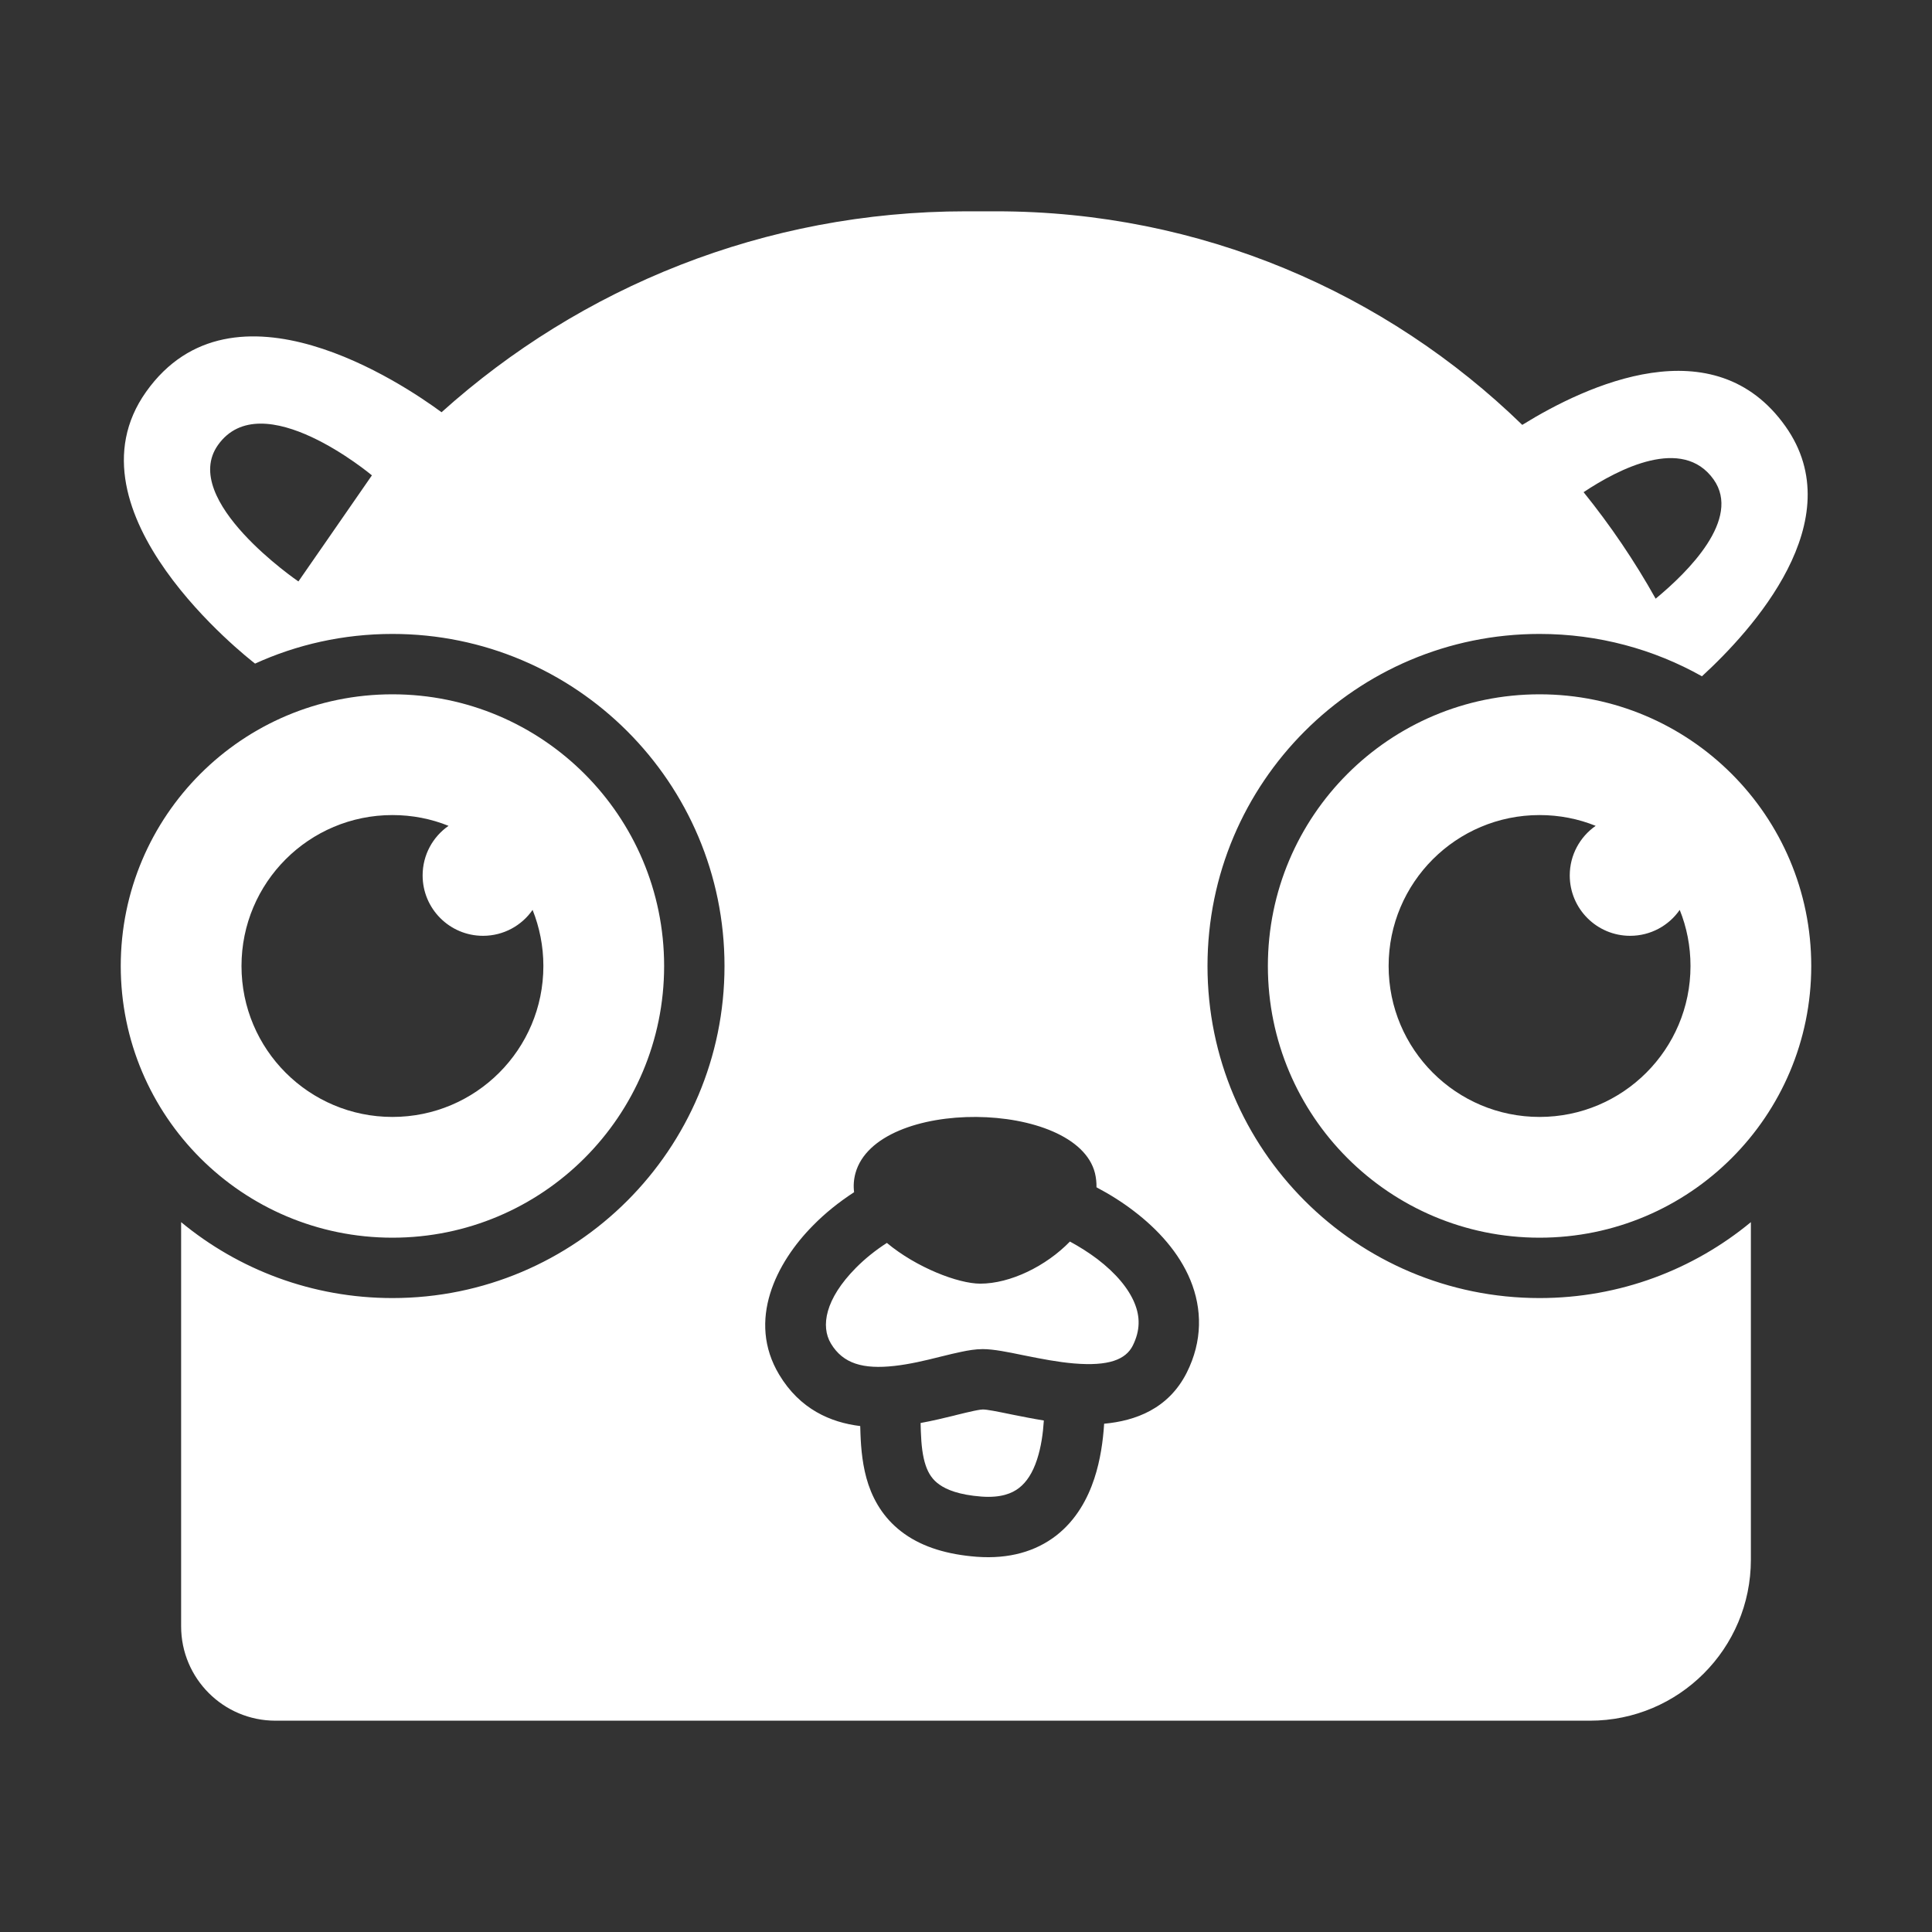 <svg width="24" height="24" viewBox="0 0 24 24" fill="none" xmlns="http://www.w3.org/2000/svg">
<rect x="0" y="0" width="24" height="24" fill="#333333" stroke="none"/>
<g clip-path="url(#clip0)">
<path fill-rule="evenodd" clip-rule="evenodd" d="M3.165 8.245C3.686 8.007 4.265 7.875 4.875 7.875C7.153 7.875 9 9.722 9 12C9 14.278 7.153 16.125 4.875 16.125C3.878 16.125 2.963 15.771 2.25 15.182L2.25 20.203C2.25 20.85 2.775 21.375 3.422 21.375L19.75 21.375C20.855 21.375 21.75 20.48 21.75 19.375L21.75 15.182C21.037 15.771 20.122 16.125 19.125 16.125C16.847 16.125 15 14.278 15 12C15 9.722 16.847 7.875 19.125 7.875C19.858 7.875 20.546 8.066 21.142 8.401C21.763 7.832 23.01 6.465 22.179 5.295C21.294 4.048 19.713 4.781 18.91 5.278C17.221 3.636 14.916 2.625 12.375 2.625H12C9.496 2.625 7.212 3.569 5.485 5.121C5.009 4.77 2.895 3.346 1.815 4.867C0.755 6.361 3.081 8.176 3.167 8.242L3.165 8.245ZM21.287 5.956C21.634 6.446 20.971 7.104 20.567 7.437C20.306 6.97 20.006 6.528 19.672 6.114C20.106 5.825 20.901 5.413 21.287 5.956ZM4.001 6.799C3.986 6.821 3.97 6.843 3.955 6.865L3.707 7.223C3.707 7.223 2.223 6.212 2.708 5.528C3.254 4.759 4.62 5.905 4.62 5.905L4.001 6.799ZM4.875 13.875C5.911 13.875 6.75 13.036 6.75 12C6.75 11.754 6.702 11.518 6.616 11.303C6.481 11.498 6.255 11.625 6 11.625C5.586 11.625 5.25 11.289 5.25 10.875C5.25 10.62 5.377 10.394 5.572 10.259C5.357 10.172 5.121 10.125 4.875 10.125C3.839 10.125 3 10.964 3 12C3 13.036 3.839 13.875 4.875 13.875ZM8.25 12C8.25 13.864 6.739 15.375 4.875 15.375C3.011 15.375 1.5 13.864 1.5 12C1.5 10.136 3.011 8.625 4.875 8.625C6.739 8.625 8.25 10.136 8.25 12ZM11.017 15.44C11.384 15.746 11.903 15.946 12.177 15.946C12.551 15.946 12.995 15.728 13.291 15.423C13.411 15.488 13.526 15.561 13.631 15.64C13.863 15.817 14.02 16.007 14.094 16.188C14.163 16.356 14.166 16.526 14.072 16.715C13.985 16.888 13.775 16.974 13.339 16.937C13.14 16.92 12.935 16.88 12.741 16.841L12.691 16.831L12.691 16.831L12.691 16.831C12.531 16.798 12.344 16.759 12.208 16.759C12.116 16.759 12.021 16.776 11.941 16.793C11.866 16.808 11.782 16.829 11.701 16.849L11.701 16.849L11.7 16.849L11.7 16.849L11.7 16.849L11.676 16.855C11.49 16.902 11.299 16.947 11.11 16.968C10.725 17.011 10.473 16.942 10.322 16.69C10.194 16.477 10.248 16.138 10.633 15.749C10.746 15.635 10.877 15.53 11.017 15.44ZM13.621 14.749C13.622 14.69 13.616 14.631 13.602 14.573C13.374 13.662 10.89 13.623 10.627 14.573C10.605 14.653 10.6 14.733 10.61 14.81C10.422 14.932 10.249 15.071 10.101 15.222C9.642 15.684 9.276 16.404 9.679 17.076C9.937 17.506 10.317 17.67 10.686 17.715C10.687 17.745 10.688 17.776 10.689 17.81C10.696 17.999 10.715 18.225 10.788 18.443C10.865 18.669 11.001 18.889 11.238 19.056C11.47 19.22 11.769 19.311 12.135 19.339C12.534 19.368 12.864 19.274 13.121 19.075C13.37 18.881 13.512 18.616 13.594 18.367C13.67 18.137 13.703 17.895 13.716 17.686C14.102 17.651 14.515 17.502 14.742 17.052C14.94 16.658 14.934 16.259 14.788 15.903C14.647 15.56 14.383 15.271 14.085 15.044C13.943 14.935 13.786 14.836 13.621 14.749ZM12.591 17.576C12.703 17.598 12.831 17.624 12.967 17.646C12.957 17.804 12.934 17.974 12.882 18.132C12.829 18.294 12.754 18.41 12.66 18.483C12.573 18.551 12.435 18.609 12.191 18.591C11.915 18.57 11.76 18.506 11.671 18.443C11.586 18.384 11.534 18.307 11.499 18.203C11.461 18.09 11.445 17.952 11.439 17.782C11.438 17.751 11.437 17.715 11.436 17.677C11.591 17.649 11.735 17.613 11.856 17.584L11.878 17.578C11.963 17.557 12.034 17.54 12.095 17.527C12.165 17.512 12.198 17.509 12.208 17.509C12.261 17.509 12.373 17.531 12.591 17.576ZM19.125 13.875C20.16 13.875 21 13.036 21 12C21 11.754 20.953 11.518 20.866 11.303C20.731 11.498 20.505 11.625 20.25 11.625C19.836 11.625 19.5 11.289 19.5 10.875C19.5 10.62 19.628 10.394 19.822 10.259C19.607 10.172 19.371 10.125 19.125 10.125C18.09 10.125 17.25 10.964 17.25 12C17.25 13.036 18.09 13.875 19.125 13.875ZM22.5 12C22.5 13.864 20.989 15.375 19.125 15.375C17.261 15.375 15.75 13.864 15.75 12C15.75 10.136 17.261 8.625 19.125 8.625C20.989 8.625 22.5 10.136 22.5 12Z" fill="white"/>
</g>
<defs>
<clipPath id="clip0">
<path d="M0 0L24 0L24 24L0 24L0 0Z" fill="white"/>
</clipPath>
</defs>
</svg>
